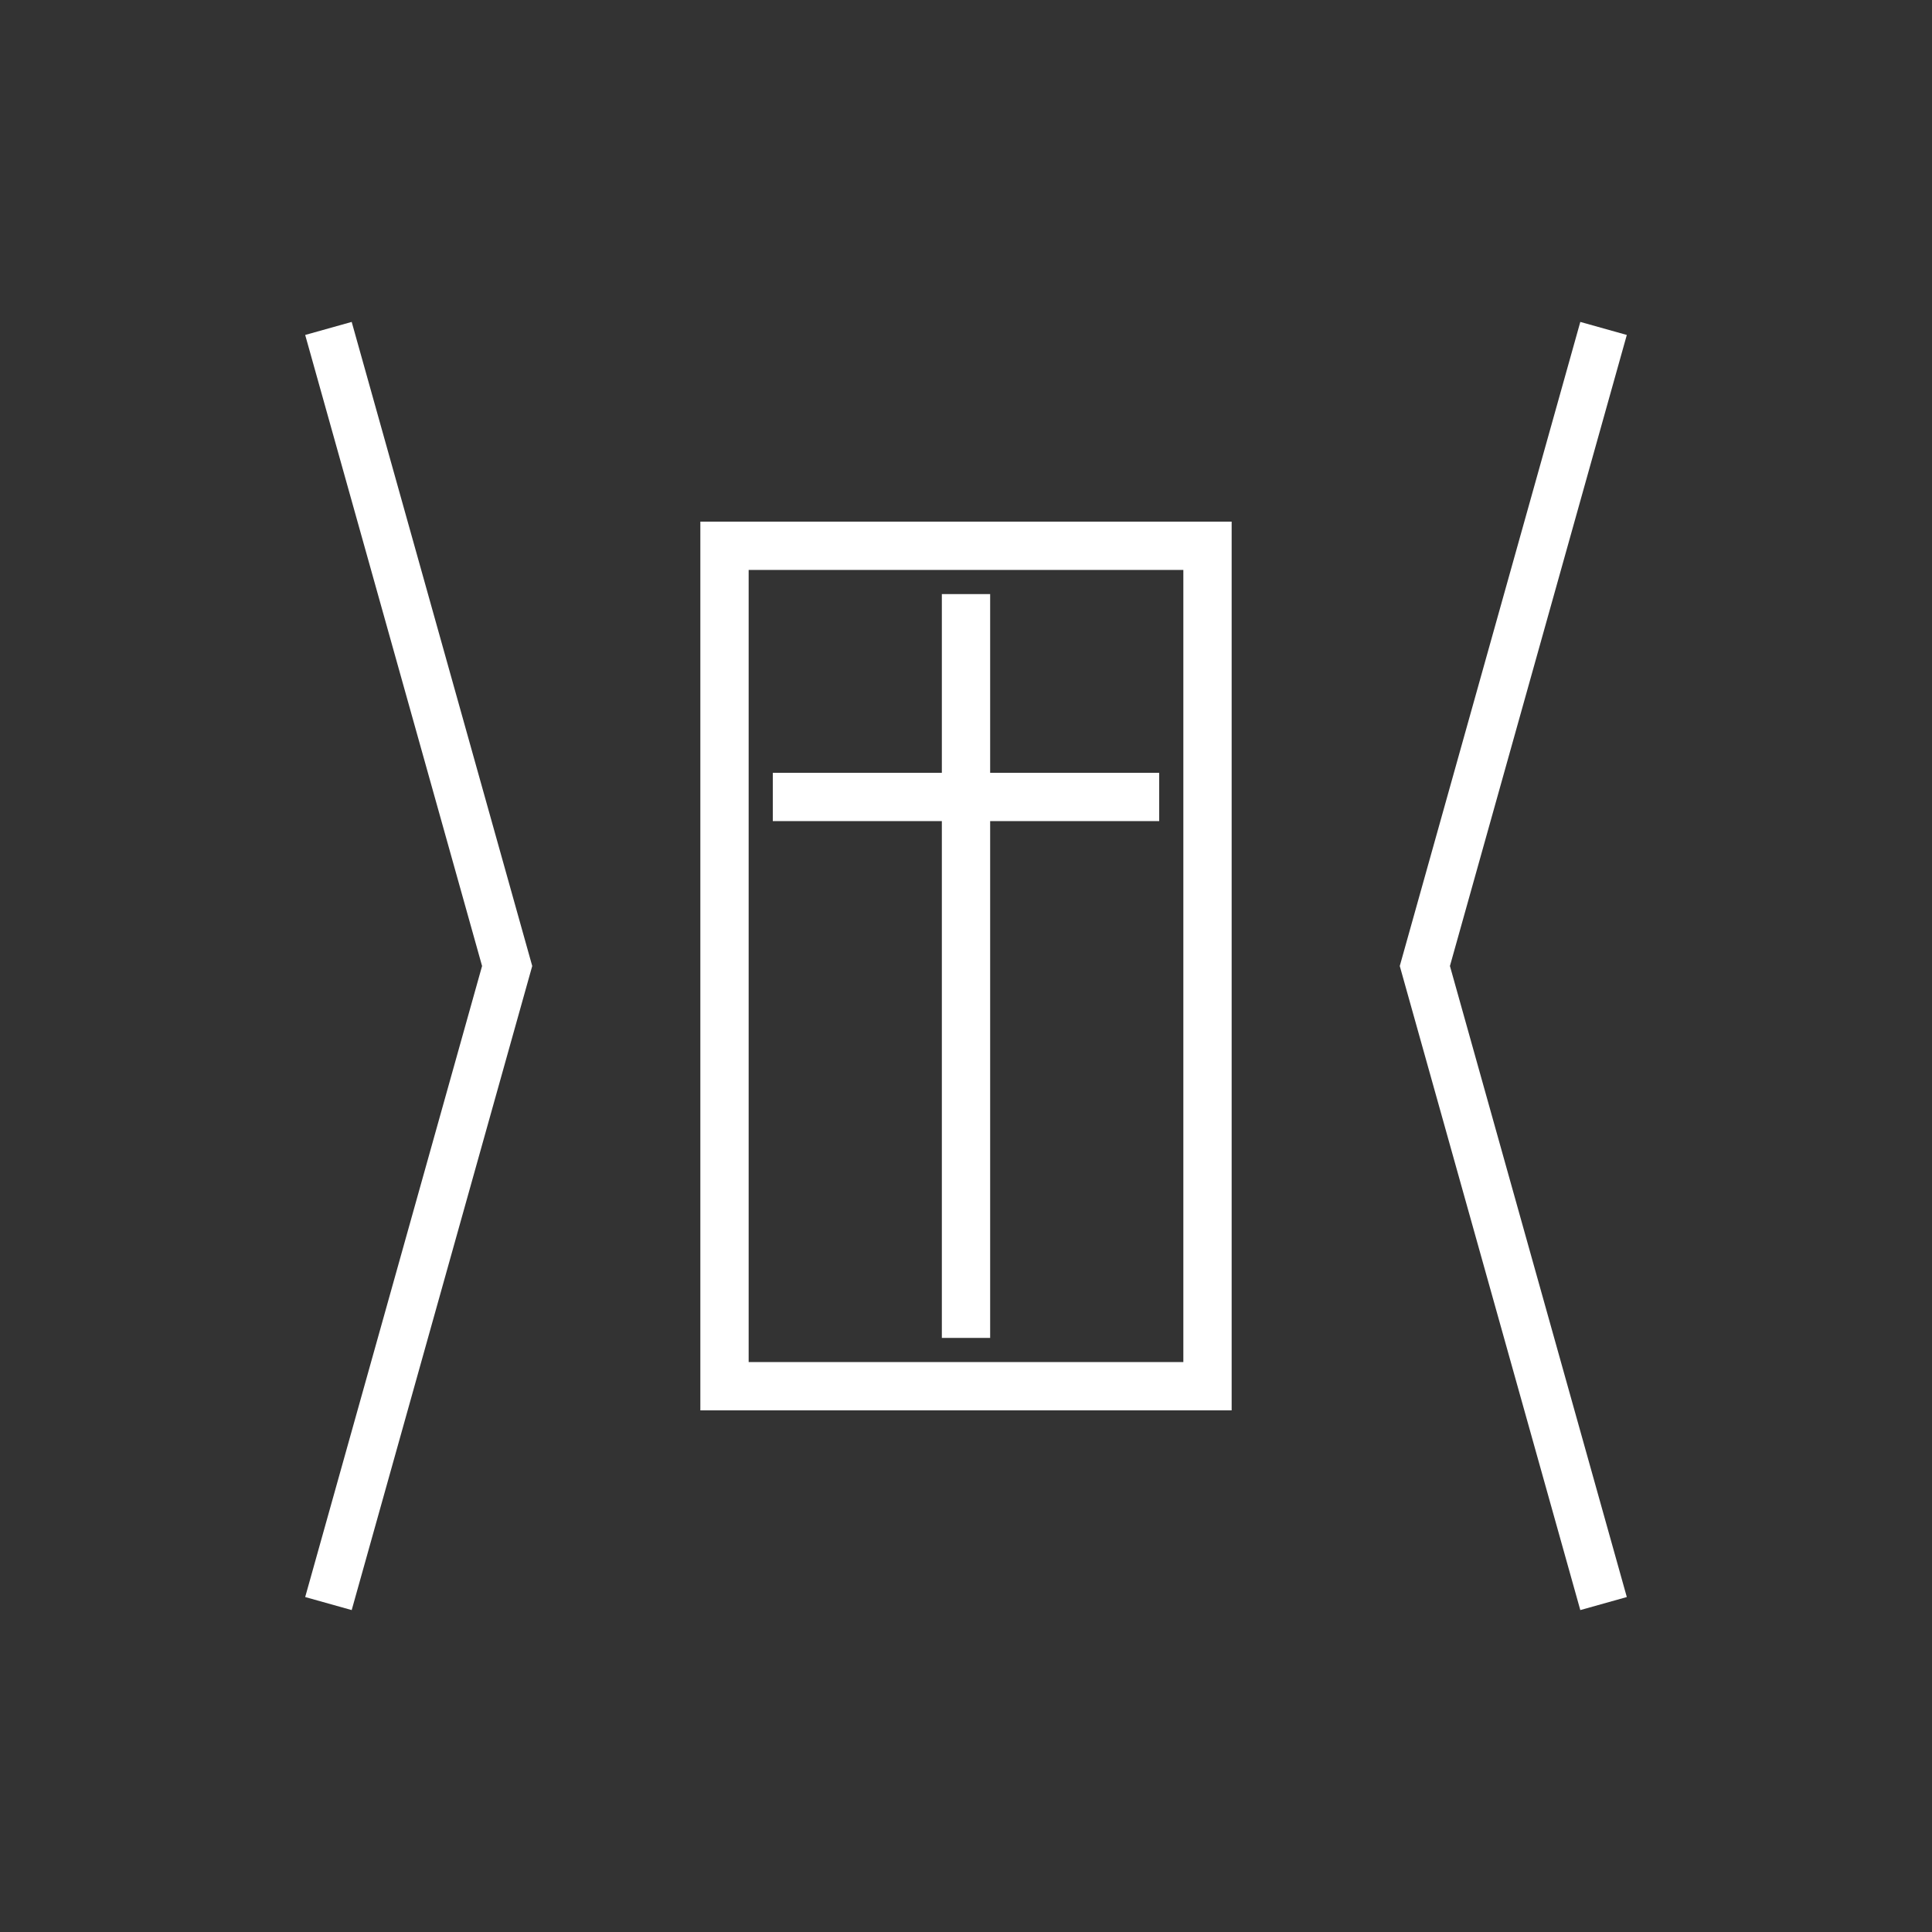 <svg xmlns:xlink="http://www.w3.org/1999/xlink" width="400" height="400" viewBox="0 0 400 400"><rect x="0" y="0" width="400" height="400" fill="#333333" stroke="none"/><rect style="fill:none;stroke:#fff;stroke-width:10" width="100" height="174" x="150" y="113"/><line style="stroke:#fff;stroke-width:10" x1="200" x2="200" y1="123" y2="277"/><line style="stroke:#fff;stroke-width:10" x1="160" x2="240" y1="165" y2="165"/><polyline xmlns="http://www.w3.org/2000/svg" points="68 68 105 200 68 332" style="fill:none;stroke:#fff;stroke-width:10"/><polyline xmlns="http://www.w3.org/2000/svg" points="332 68 295 200 332 332" style="fill:none;stroke:#fff;stroke-width:10"/></svg>